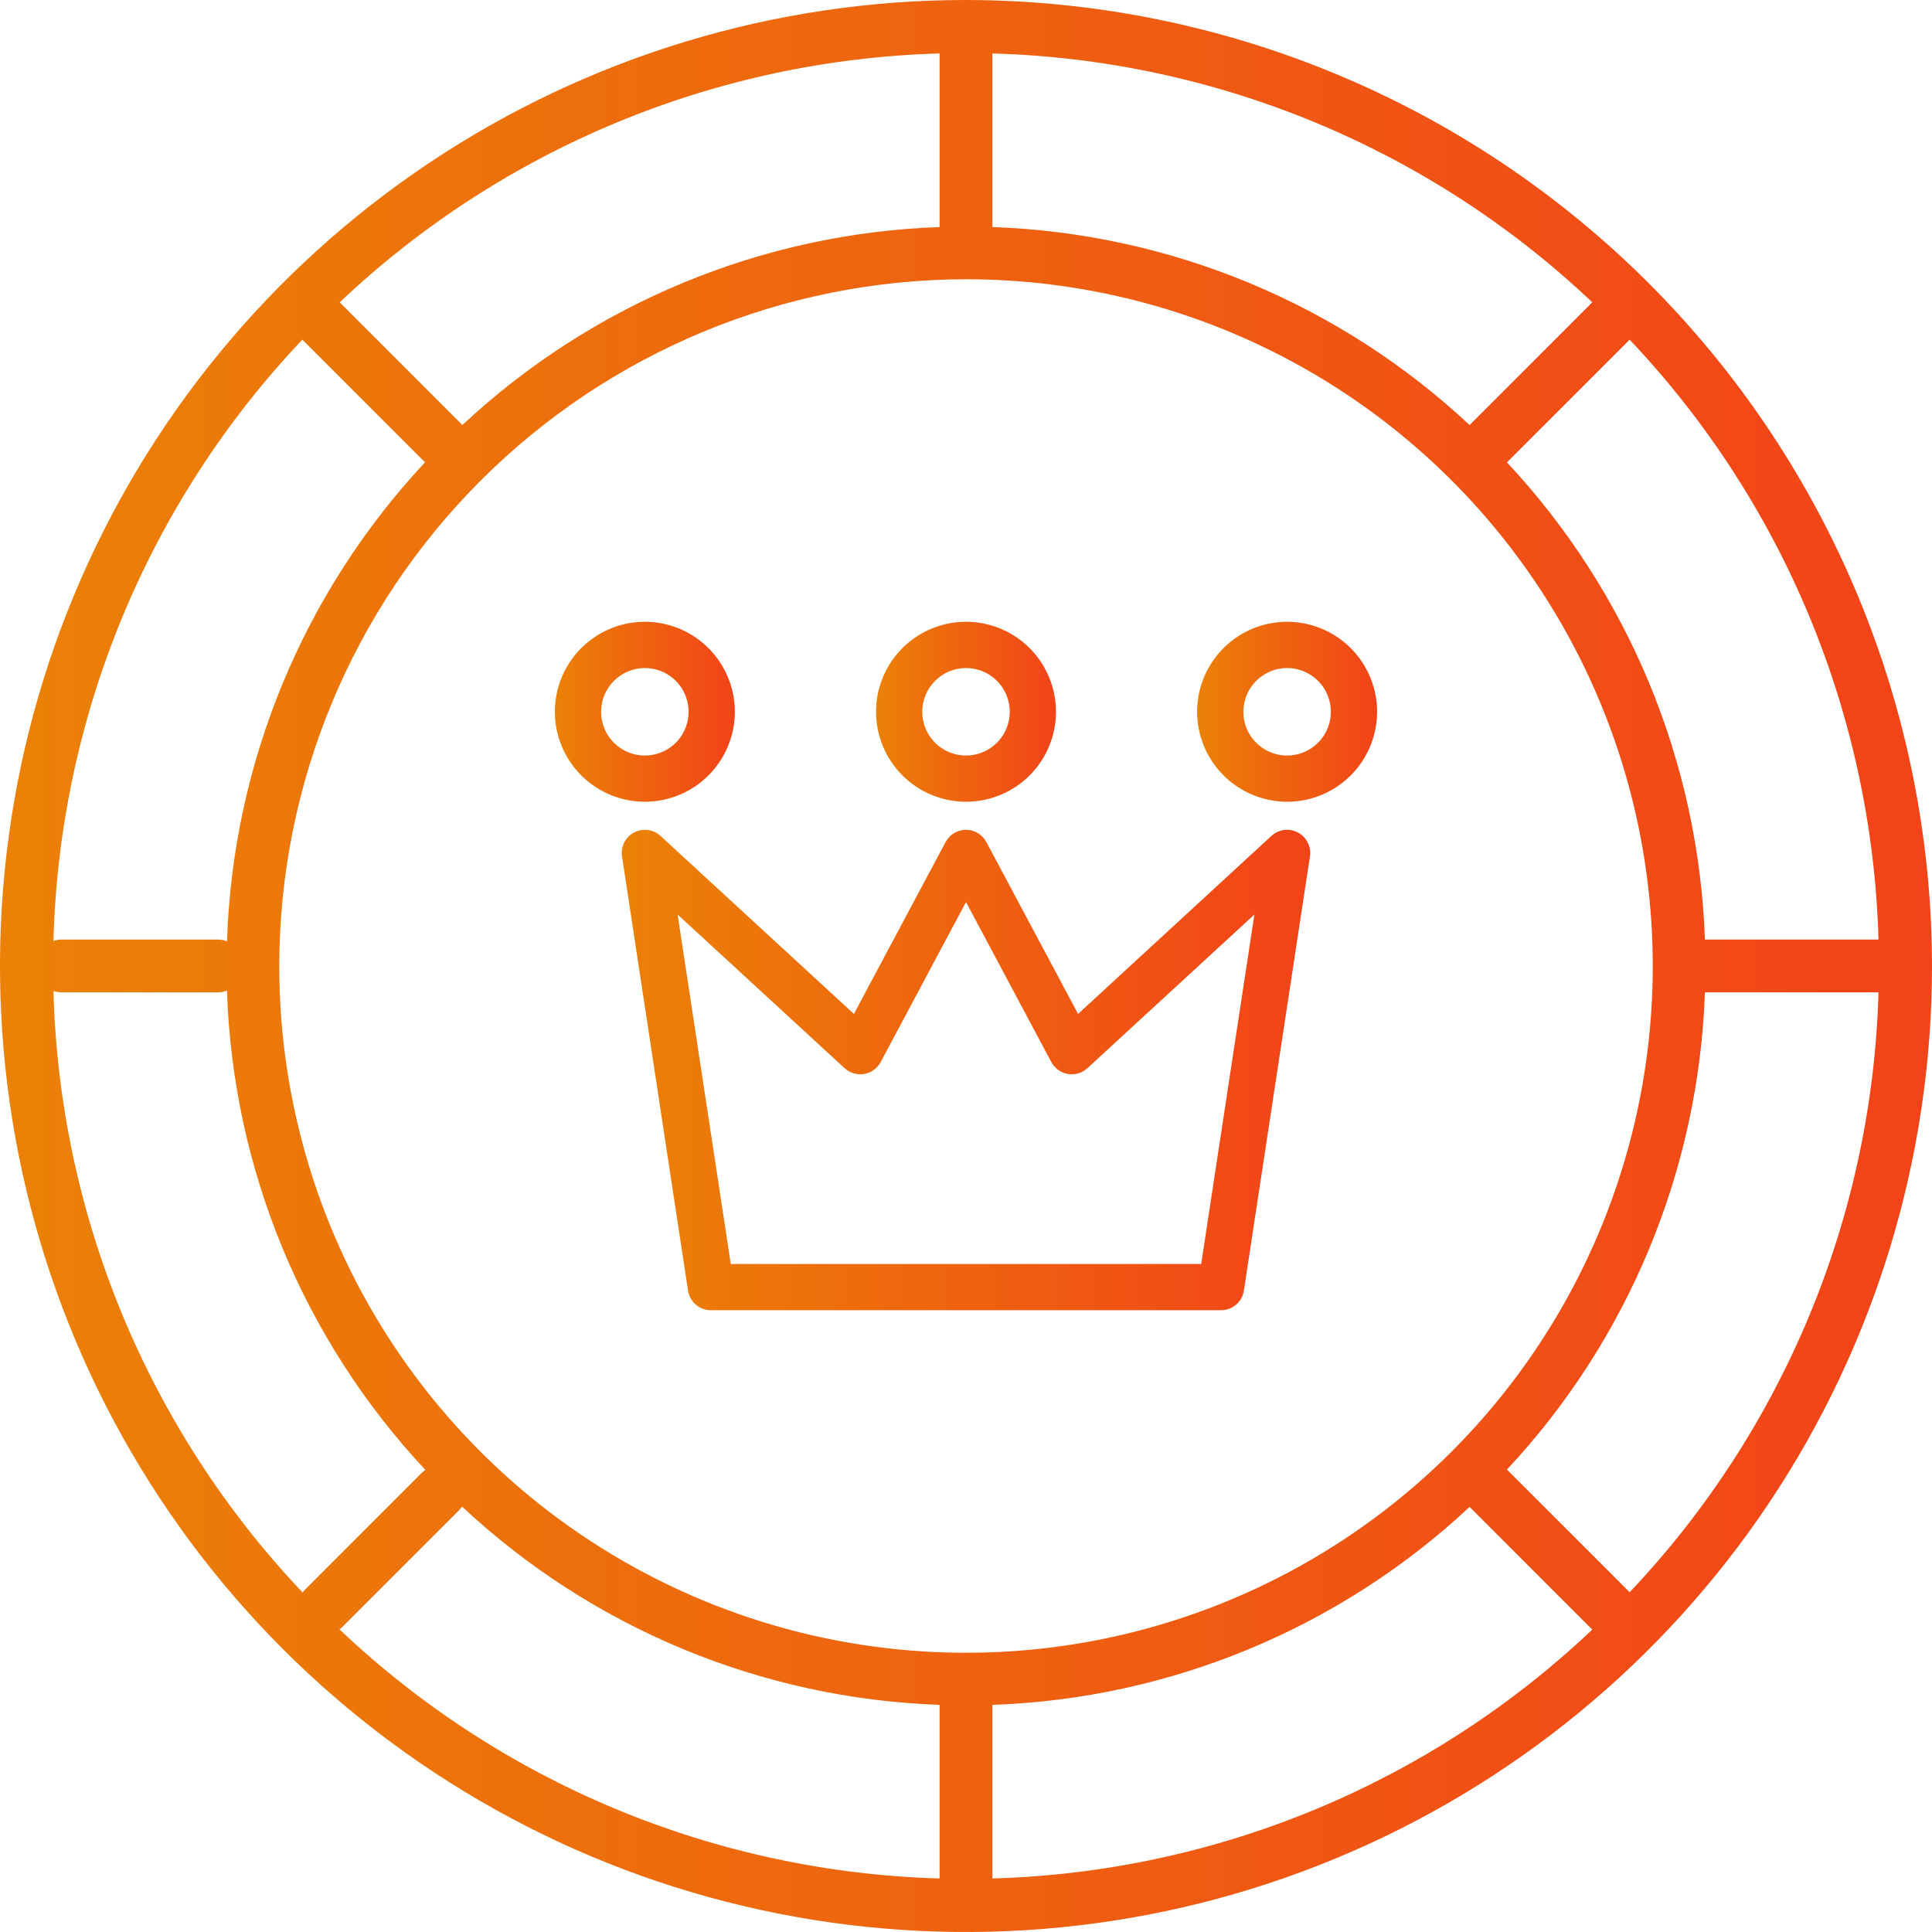 <svg width="48" height="48" viewBox="0 0 48 48" fill="none" xmlns="http://www.w3.org/2000/svg">
<path d="M24 0C19.253 0 14.613 1.408 10.666 4.045C6.72 6.682 3.643 10.43 1.827 14.816C0.01 19.201 -0.465 24.027 0.461 28.682C1.387 33.338 3.673 37.614 7.029 40.971C10.386 44.327 14.662 46.613 19.318 47.539C23.973 48.465 28.799 47.99 33.184 46.173C37.57 44.357 41.318 41.281 43.955 37.334C46.592 33.387 48 28.747 48 24C47.993 17.637 45.462 11.537 40.963 7.037C36.463 2.538 30.363 0.007 24 0ZM40.488 39.559L37.44 36.511C40.457 33.282 42.204 29.071 42.358 24.655H46.671C46.514 30.215 44.313 35.521 40.488 39.559ZM5.64 23.385C5.569 23.358 5.492 23.343 5.415 23.343H1.523C1.457 23.344 1.391 23.355 1.328 23.376C1.477 17.804 3.679 12.484 7.512 8.438L10.56 11.486C7.533 14.725 5.785 18.954 5.64 23.385ZM36.512 10.56C33.284 7.543 29.073 5.795 24.656 5.641V1.328C30.216 1.485 35.522 3.686 39.56 7.511L36.512 10.56ZM23.344 5.641C18.928 5.795 14.717 7.542 11.488 10.559L8.44 7.511C12.478 3.686 17.784 1.485 23.344 1.328V5.641ZM24 6.938C27.375 6.938 30.674 7.938 33.479 9.813C36.285 11.688 38.472 14.353 39.764 17.471C41.055 20.588 41.393 24.019 40.735 27.329C40.076 30.639 38.451 33.679 36.065 36.065C33.679 38.451 30.639 40.076 27.329 40.735C24.019 41.393 20.588 41.055 17.471 39.764C14.353 38.472 11.688 36.285 9.813 33.479C7.938 30.674 6.938 27.375 6.938 24C6.943 19.476 8.742 15.139 11.941 11.941C15.139 8.742 19.476 6.943 24 6.938ZM11.397 37.53C11.428 37.499 11.455 37.466 11.479 37.43C14.709 40.452 18.923 42.202 23.344 42.357V46.67C17.782 46.513 12.473 44.31 8.435 40.482C8.456 40.467 8.476 40.45 8.495 40.432L11.397 37.53ZM24.656 42.357C29.072 42.203 33.283 40.456 36.512 37.439L39.56 40.487C35.522 44.312 30.216 46.513 24.656 46.67V42.357ZM46.671 23.343H42.358C42.204 18.927 40.457 14.716 37.44 11.487L40.488 8.439C44.313 12.477 46.514 17.783 46.671 23.343ZM1.328 24.622C1.391 24.643 1.457 24.654 1.523 24.655H5.414C5.491 24.654 5.567 24.64 5.639 24.612C5.784 29.048 7.536 33.28 10.569 36.52C10.533 36.544 10.499 36.571 10.469 36.602L7.568 39.504C7.55 39.523 7.533 39.543 7.518 39.565C3.682 35.518 1.477 30.196 1.328 24.622Z" fill="url(#paint0_linear)"/>
<path d="M15.752 20.684C15.646 20.74 15.561 20.827 15.508 20.933C15.455 21.039 15.436 21.16 15.454 21.277L17.094 32.064C17.115 32.2 17.183 32.324 17.288 32.413C17.392 32.503 17.524 32.552 17.662 32.552H30.337C30.474 32.552 30.607 32.503 30.711 32.413C30.815 32.324 30.884 32.2 30.904 32.064L32.545 21.277C32.563 21.16 32.544 21.039 32.49 20.933C32.437 20.827 32.352 20.74 32.247 20.684C32.142 20.628 32.022 20.606 31.904 20.621C31.786 20.636 31.676 20.688 31.588 20.768L26.784 25.191L24.506 20.921C24.457 20.829 24.384 20.752 24.295 20.698C24.206 20.645 24.104 20.616 24 20.616C23.896 20.616 23.794 20.645 23.704 20.698C23.615 20.752 23.542 20.829 23.493 20.921L21.215 25.191L16.41 20.768C16.323 20.688 16.212 20.636 16.094 20.621C15.976 20.606 15.856 20.628 15.752 20.684ZM20.984 26.539C21.049 26.598 21.126 26.642 21.21 26.667C21.294 26.692 21.383 26.697 21.469 26.683C21.556 26.668 21.638 26.634 21.709 26.582C21.78 26.531 21.838 26.464 21.88 26.387L24 22.411L26.12 26.387C26.161 26.464 26.22 26.531 26.291 26.582C26.362 26.634 26.444 26.668 26.53 26.683C26.617 26.697 26.706 26.692 26.79 26.667C26.874 26.642 26.951 26.598 27.016 26.539L31.165 22.721L29.843 31.404H18.156L16.835 22.721L20.984 26.539Z" fill="url(#paint1_linear)"/>
<path d="M24 19.919C24.442 19.919 24.874 19.788 25.242 19.543C25.61 19.297 25.896 18.948 26.065 18.539C26.235 18.131 26.279 17.681 26.192 17.248C26.106 16.814 25.893 16.416 25.581 16.103C25.268 15.79 24.87 15.578 24.436 15.491C24.003 15.405 23.553 15.449 23.145 15.618C22.736 15.788 22.387 16.074 22.141 16.442C21.896 16.809 21.765 17.242 21.765 17.684C21.765 18.276 22.001 18.845 22.42 19.264C22.839 19.683 23.407 19.919 24 19.919ZM24 16.597C24.215 16.597 24.425 16.661 24.604 16.78C24.783 16.9 24.922 17.07 25.004 17.268C25.087 17.467 25.108 17.685 25.066 17.896C25.024 18.107 24.921 18.301 24.768 18.453C24.616 18.605 24.423 18.708 24.212 18.75C24.001 18.792 23.782 18.771 23.584 18.688C23.385 18.606 23.215 18.467 23.096 18.288C22.977 18.109 22.913 17.899 22.913 17.684C22.913 17.396 23.028 17.119 23.232 16.916C23.435 16.712 23.712 16.597 24 16.597Z" fill="url(#paint2_linear)"/>
<path d="M31.979 19.919C32.421 19.919 32.853 19.788 33.22 19.542C33.588 19.296 33.874 18.947 34.043 18.539C34.212 18.13 34.257 17.681 34.17 17.247C34.084 16.813 33.871 16.415 33.558 16.103C33.245 15.79 32.847 15.577 32.413 15.491C31.98 15.405 31.53 15.449 31.122 15.618C30.714 15.788 30.364 16.074 30.119 16.442C29.873 16.809 29.742 17.242 29.742 17.684C29.743 18.277 29.979 18.845 30.398 19.264C30.817 19.683 31.386 19.919 31.979 19.919V19.919ZM31.979 16.597C32.194 16.597 32.404 16.661 32.582 16.781C32.761 16.9 32.9 17.07 32.982 17.269C33.065 17.468 33.086 17.686 33.044 17.897C33.002 18.108 32.898 18.301 32.746 18.453C32.594 18.605 32.4 18.709 32.189 18.75C31.978 18.792 31.76 18.771 31.561 18.688C31.363 18.606 31.193 18.466 31.074 18.288C30.954 18.109 30.891 17.899 30.891 17.684C30.891 17.395 31.006 17.119 31.21 16.915C31.414 16.712 31.69 16.597 31.979 16.597V16.597Z" fill="url(#paint3_linear)"/>
<path d="M16.021 19.919C16.463 19.919 16.895 19.788 17.263 19.543C17.631 19.297 17.917 18.948 18.086 18.539C18.256 18.131 18.3 17.681 18.214 17.248C18.127 16.814 17.914 16.416 17.602 16.103C17.289 15.79 16.891 15.578 16.457 15.491C16.023 15.405 15.574 15.449 15.165 15.618C14.757 15.788 14.408 16.074 14.162 16.442C13.917 16.809 13.786 17.242 13.786 17.684C13.786 18.276 14.022 18.845 14.441 19.264C14.86 19.683 15.428 19.919 16.021 19.919V19.919ZM16.021 16.597C16.236 16.597 16.446 16.661 16.625 16.78C16.804 16.9 16.943 17.07 17.025 17.268C17.108 17.467 17.129 17.685 17.087 17.896C17.045 18.107 16.942 18.301 16.79 18.453C16.637 18.605 16.444 18.708 16.233 18.75C16.022 18.792 15.803 18.771 15.605 18.688C15.406 18.606 15.236 18.467 15.117 18.288C14.998 18.109 14.934 17.899 14.934 17.684C14.934 17.396 15.049 17.119 15.253 16.916C15.457 16.712 15.733 16.597 16.021 16.597Z" fill="url(#paint4_linear)"/>
<defs>
<linearGradient id="paint0_linear" x1="-6.7791e-08" y1="8.126" x2="49.423" y2="8.126" gradientUnits="userSpaceOnUse">
<stop stop-color="#EB8106"/>
<stop offset="1" stop-color="#F34119"/>
</linearGradient>
<linearGradient id="paint1_linear" x1="15.447" y1="22.637" x2="33.059" y2="22.637" gradientUnits="userSpaceOnUse">
<stop stop-color="#EB8106"/>
<stop offset="1" stop-color="#F34119"/>
</linearGradient>
<linearGradient id="paint2_linear" x1="21.765" y1="16.205" x2="26.368" y2="16.205" gradientUnits="userSpaceOnUse">
<stop stop-color="#EB8106"/>
<stop offset="1" stop-color="#F34119"/>
</linearGradient>
<linearGradient id="paint3_linear" x1="29.742" y1="16.205" x2="34.346" y2="16.205" gradientUnits="userSpaceOnUse">
<stop stop-color="#EB8106"/>
<stop offset="1" stop-color="#F34119"/>
</linearGradient>
<linearGradient id="paint4_linear" x1="13.786" y1="16.205" x2="18.389" y2="16.205" gradientUnits="userSpaceOnUse">
<stop stop-color="#EB8106"/>
<stop offset="1" stop-color="#F34119"/>
</linearGradient>
</defs>
</svg>
